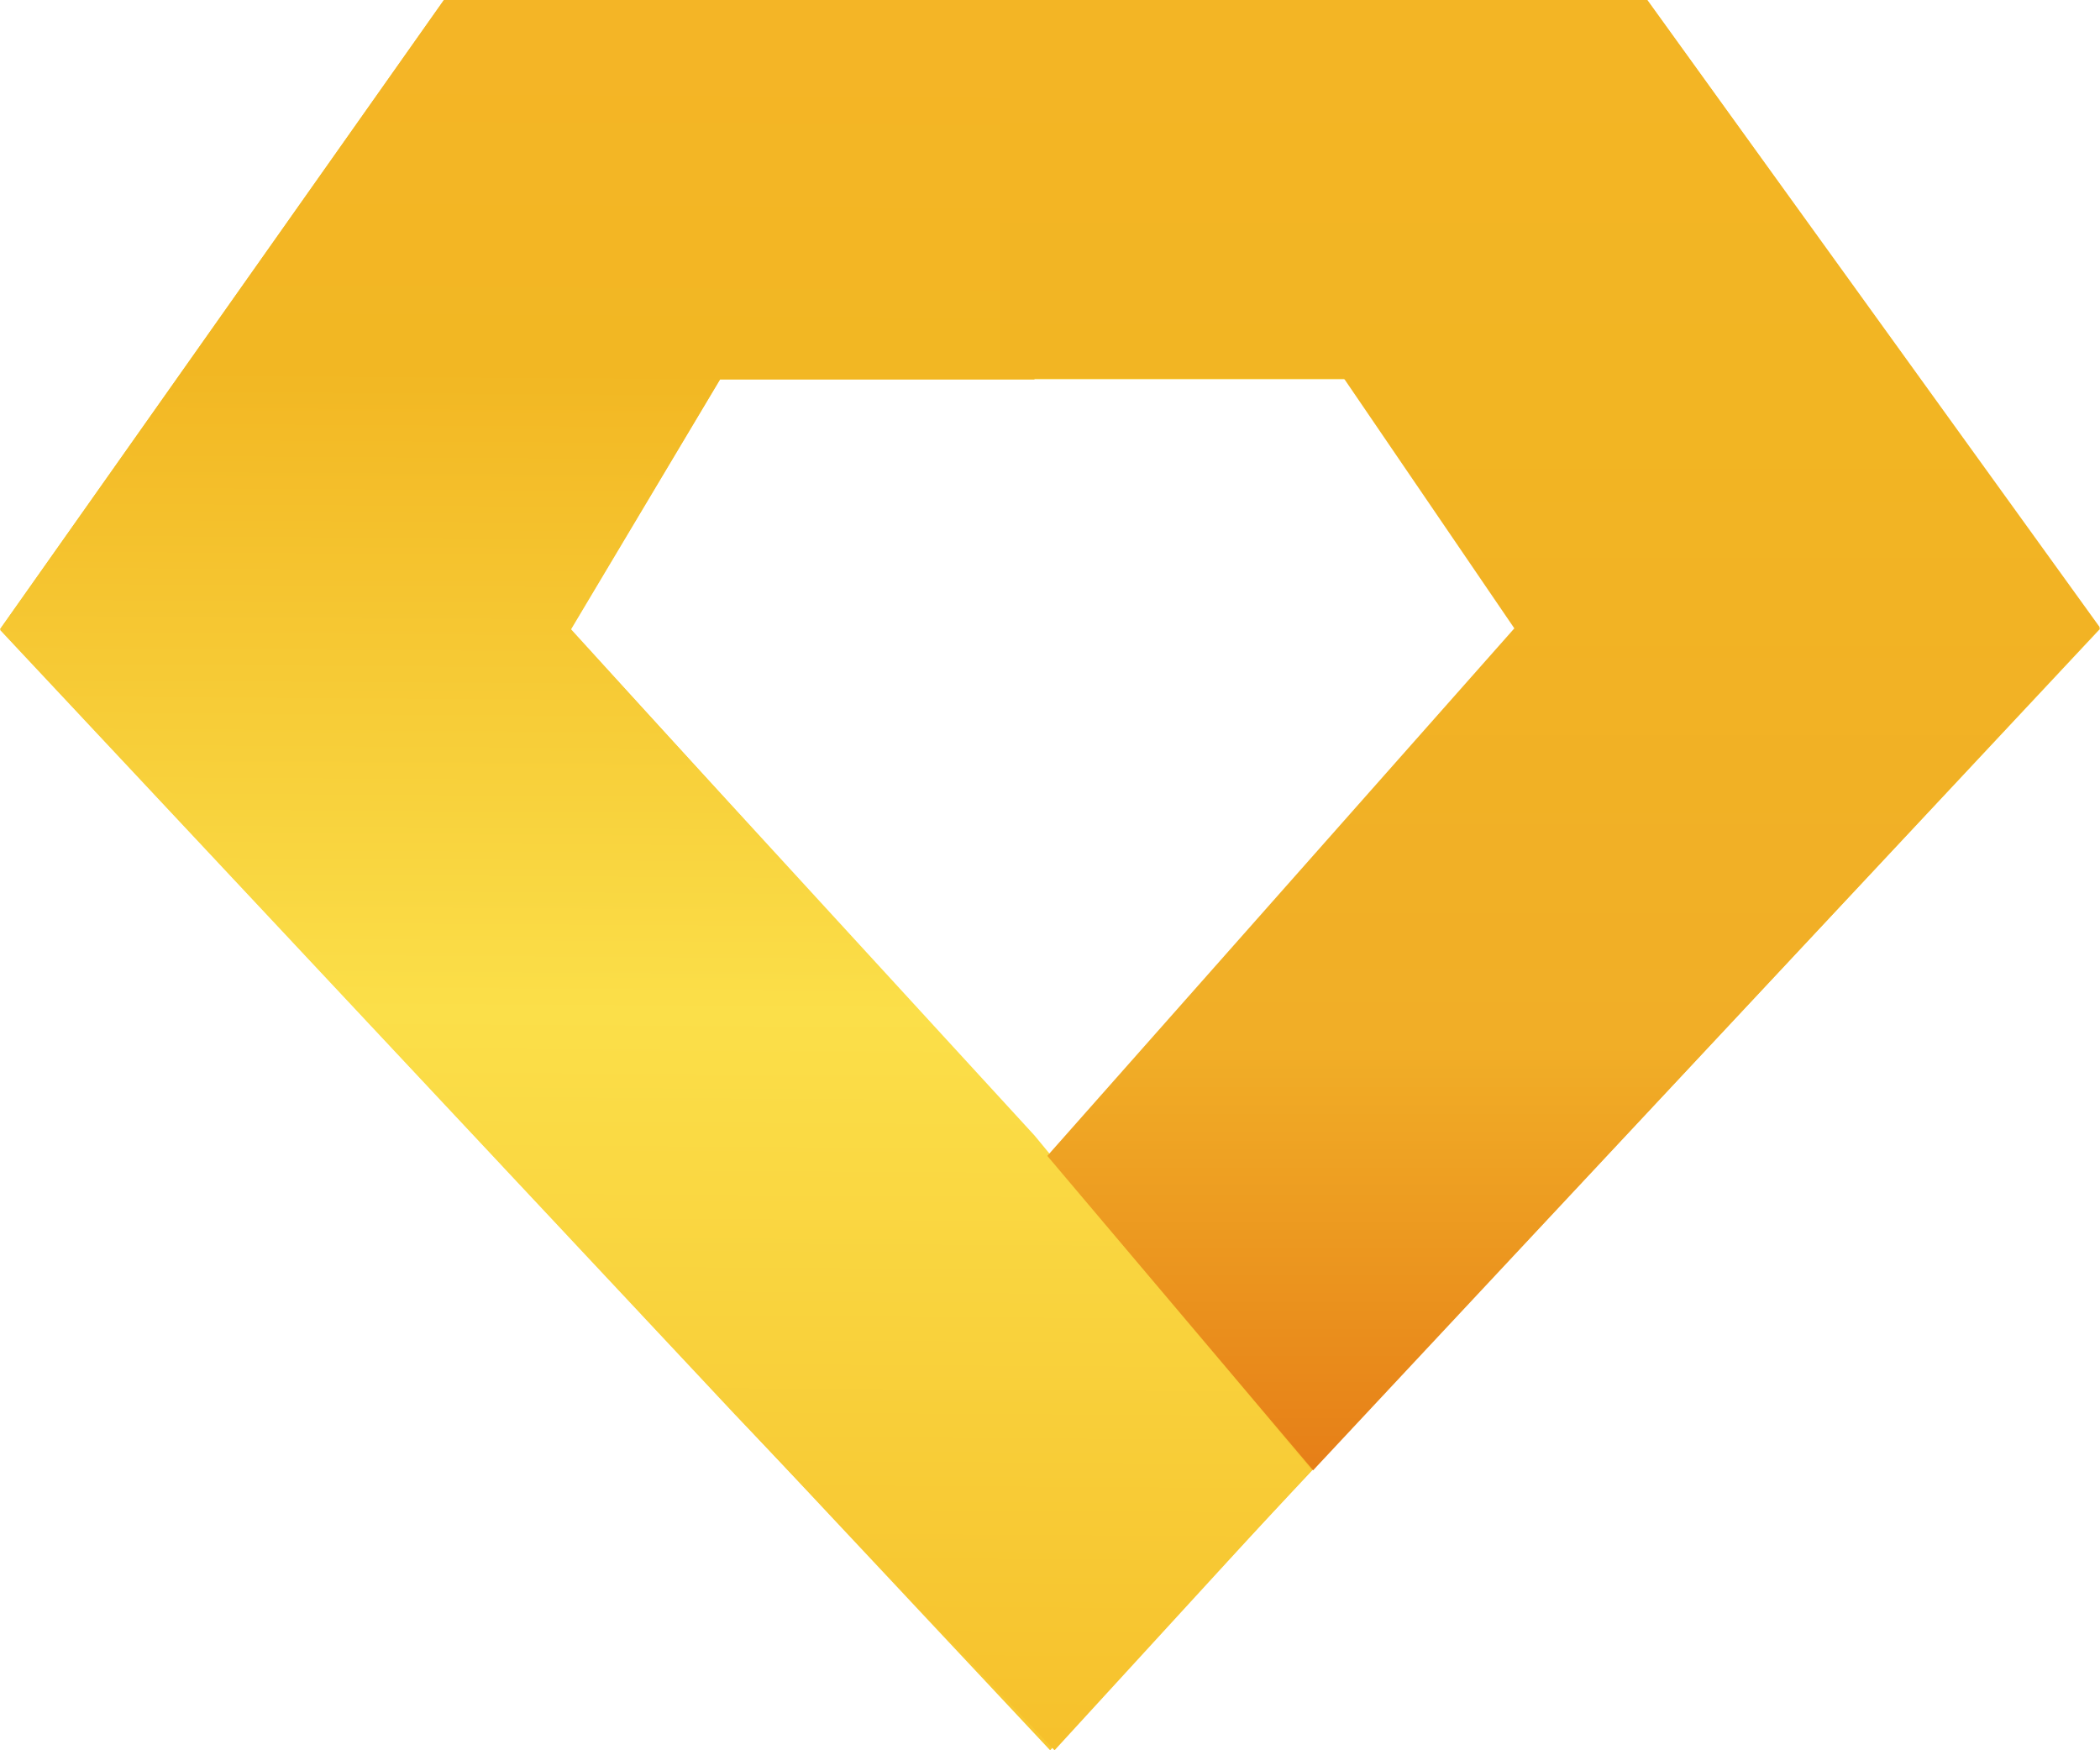 <svg xmlns="http://www.w3.org/2000/svg" width="18" height="15" viewBox="0 0 18 15">
    <defs>
        <linearGradient id="yp7jswy4ca" x1="65.906%" x2="65.447%" y1="2.348%" y2="100%">
            <stop offset=".768%" stop-color="#F4B526"/>
            <stop offset="19.791%" stop-color="#F2B723"/>
            <stop offset="56.851%" stop-color="#FBDF49"/>
            <stop offset="100%" stop-color="#F6C02B"/>
        </linearGradient>
        <linearGradient id="skacutcimb" x1="50%" x2="50%" y1="2.169%" y2="99.812%">
            <stop offset="0%" stop-color="#F3B525"/>
            <stop offset="27.576%" stop-color="#F2B523"/>
            <stop offset="70.424%" stop-color="#F1AE27"/>
            <stop offset="100%" stop-color="#E67E17"/>
        </linearGradient>
    </defs>
    <g fill="none" fill-rule="evenodd">
        <g>
            <g>
                <g>
                    <g>
                        <path fill="#F7C832" d="M3.805 0L0 5.393 9.001 15 18 5.39 14.118 0H3.805zm1.087 5.39l1.28-2.14h5.584l1.35 2.138-4.105 4.518L4.892 5.39z" transform="translate(-1046, -125) translate(0, 10) translate(0, 95) translate(1046, 20)"/>
                        <g>
                            <path fill="url(#yp7jswy4ca)" d="M0.002 5.39L0.013 5.398 0 5.398 6.299 12.122 9.039 15 11.24 12.599 8.867 9.731 4.892 5.398 6.172 3.252 8.867 3.252 8.867 0 3.805 0z" transform="translate(-1046, -125) translate(0, 10) translate(0, 95) translate(1046, 20)"/>
                            <path fill="url(#skacutcimb)" d="M8.572 0L8.571 3.244 11.52 3.244 12.98 5.385 8.977 9.906 11.255 12.601 18 5.385 17.986 5.385 17.999 5.377 14.12 0z" transform="translate(-1046, -125) translate(0, 10) translate(0, 95) translate(1046, 20)"/>
                        </g>
                    </g>
                </g>
            </g>
        </g>
    </g>
</svg>
